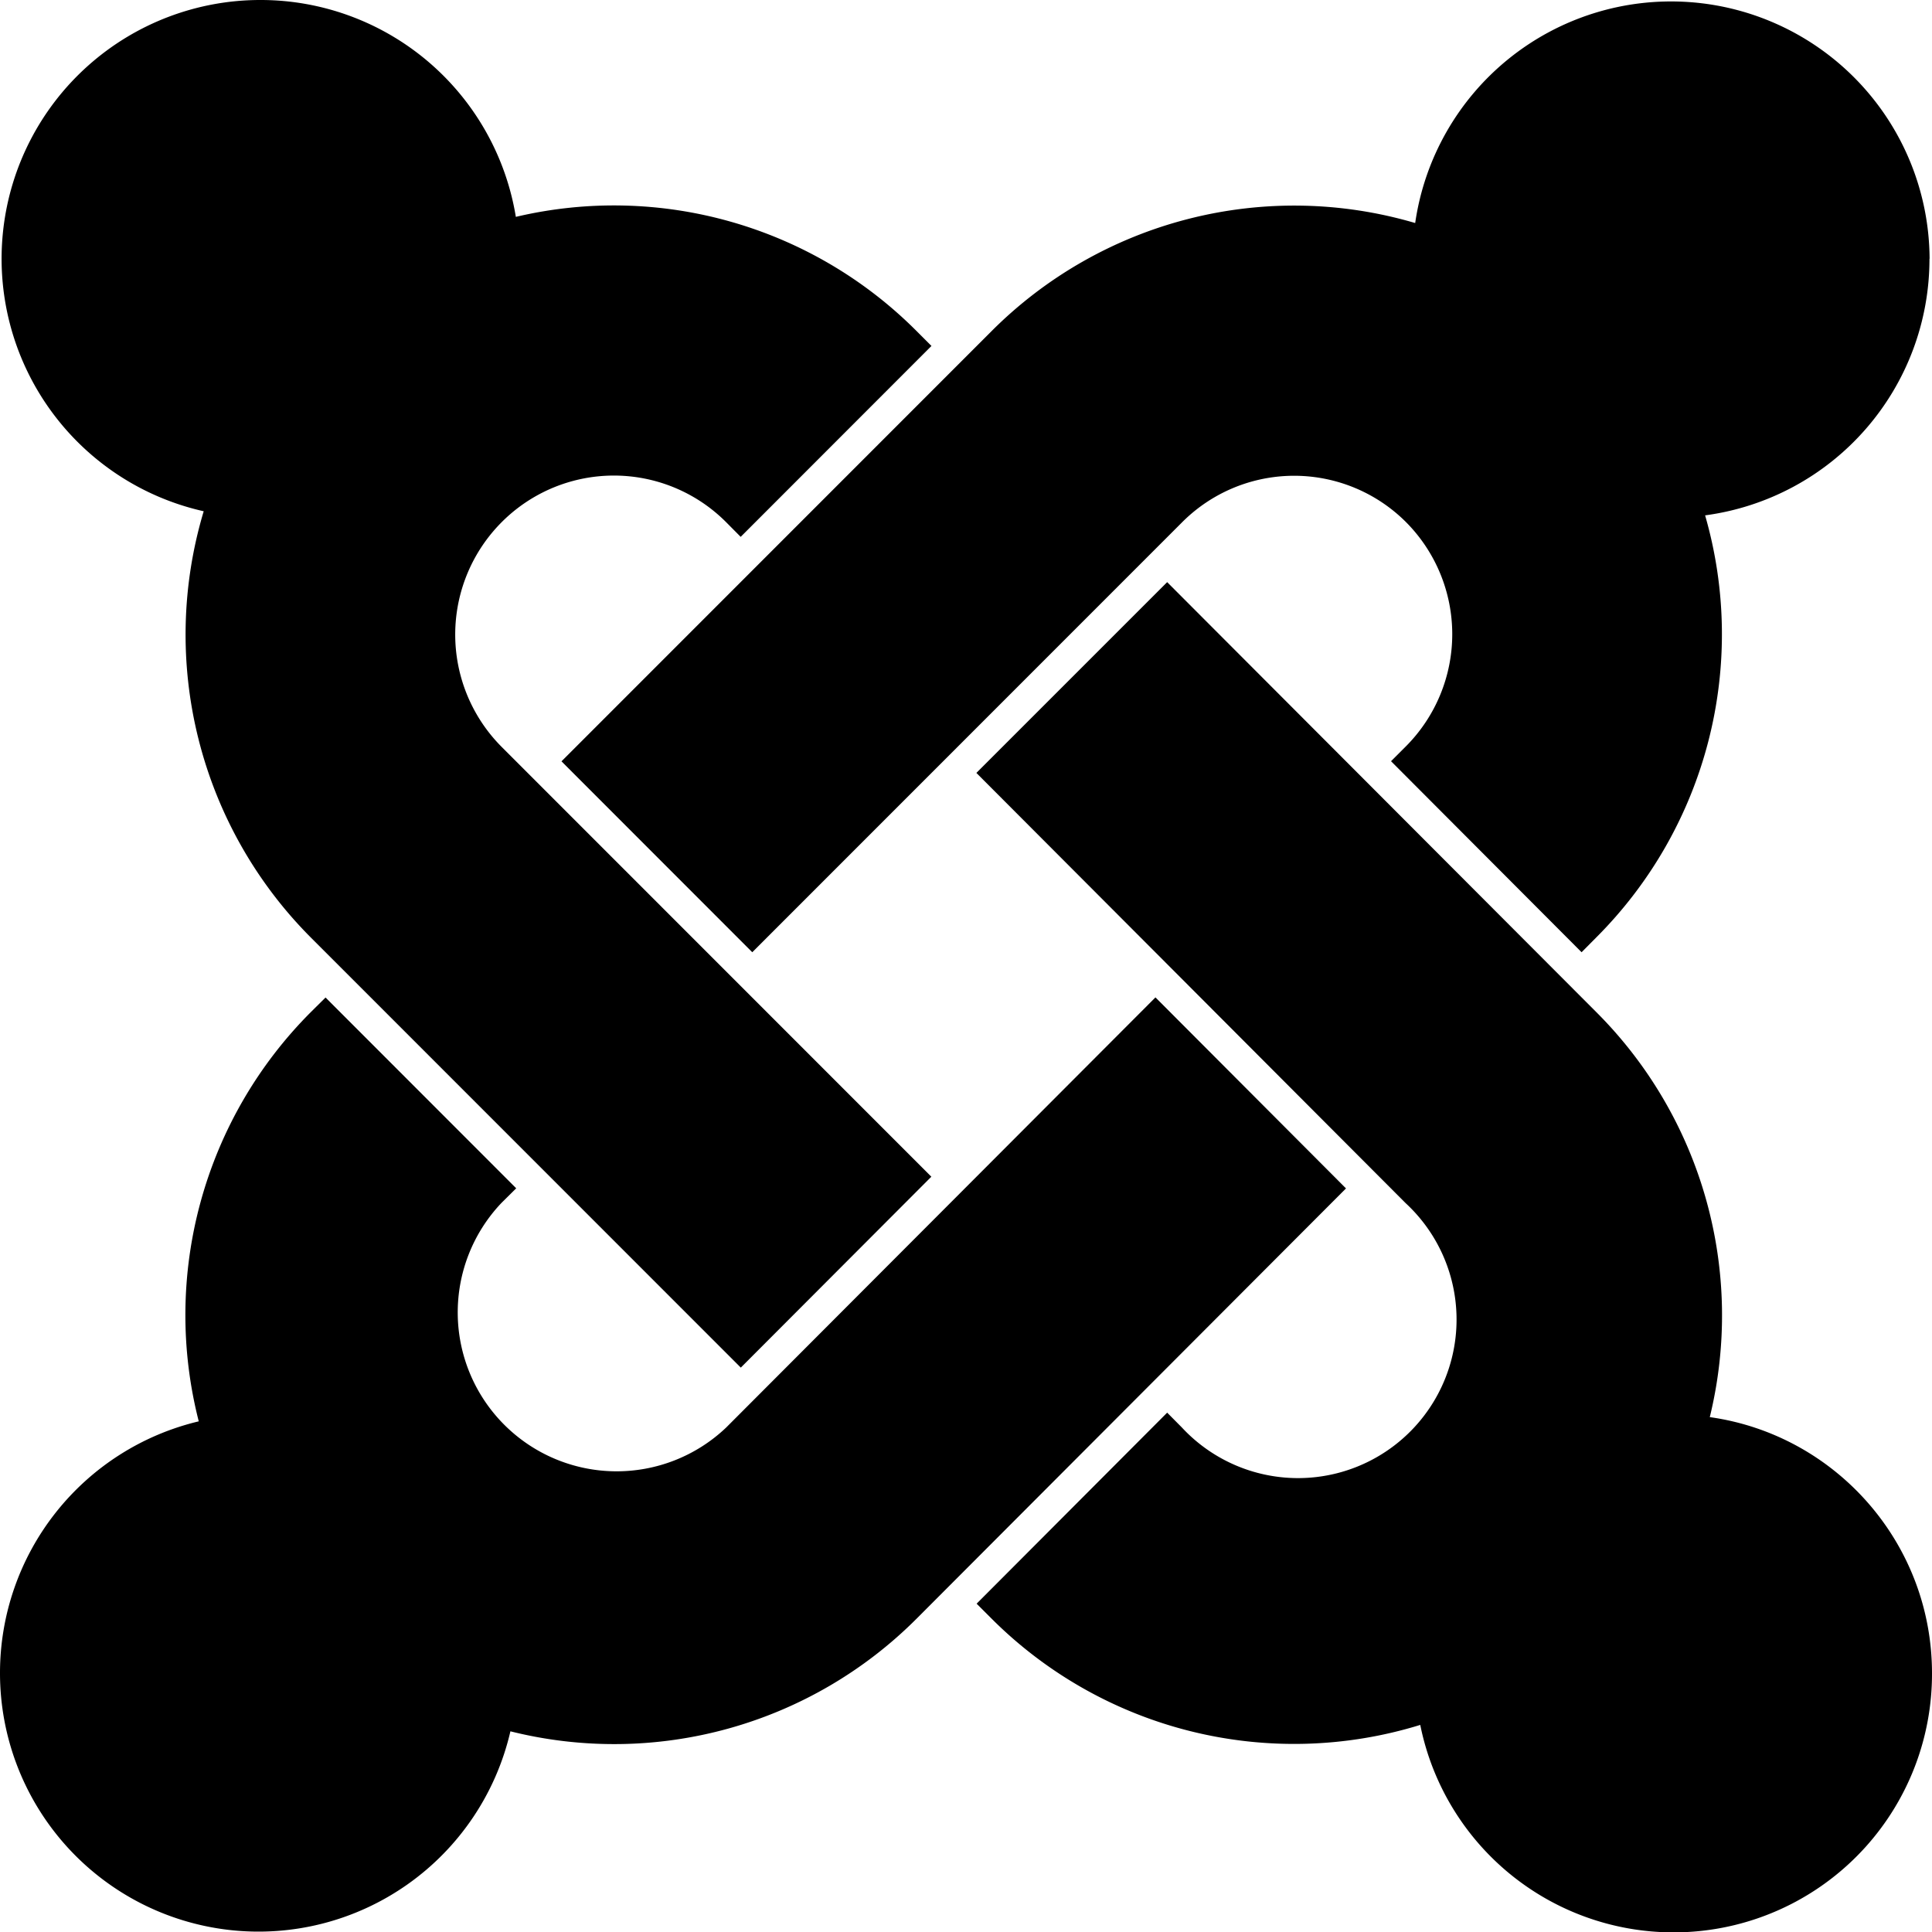 <svg fill="currentColor" xmlns="http://www.w3.org/2000/svg" viewBox="0 0 16 16">
  <path d="M4.156 4.323a1.312 1.312 0 011.856 0l.122.123 1.58-1.581-.123-.123a3.538 3.538 0 00-3.319-.946A2.142 2.142 0 002.16 0a2.143 2.143 0 00-.473 4.234 3.552 3.552 0 00.888 3.531l3.56 3.561 1.578-1.581-3.56-3.561a1.318 1.318 0 01.003-1.861zm11.824-2.18a2.141 2.141 0 00-4.26-.296 3.543 3.543 0 00-3.51.897L4.65 6.305l1.58 1.581 3.559-3.56a1.31 1.31 0 011.854-.003 1.316 1.316 0 01-.001 1.859l-.122.122 1.578 1.582.123-.124a3.55 3.55 0 00.9-3.494 2.142 2.142 0 001.858-2.125zm-1.82 9.592a3.55 3.55 0 00-.939-3.352L9.666 4.821l-1.58 1.58 3.555 3.563a1.313 1.313 0 11-1.854 1.857l-.121-.122-1.578 1.582.121.121a3.544 3.544 0 003.553.883A2.14 2.14 0 0016 13.858c0-1.081-.8-1.976-1.84-2.122zM9.568 8.261l-3.555 3.562a1.316 1.316 0 01-1.86-1.861l.122-.121-1.579-1.58-.121.12a3.55 3.55 0 00-.929 3.39A2.142 2.142 0 000 13.857a2.141 2.141 0 004.227.481 3.539 3.539 0 003.365-.934l3.555-3.562L9.569 8.26z"/>
</svg>
